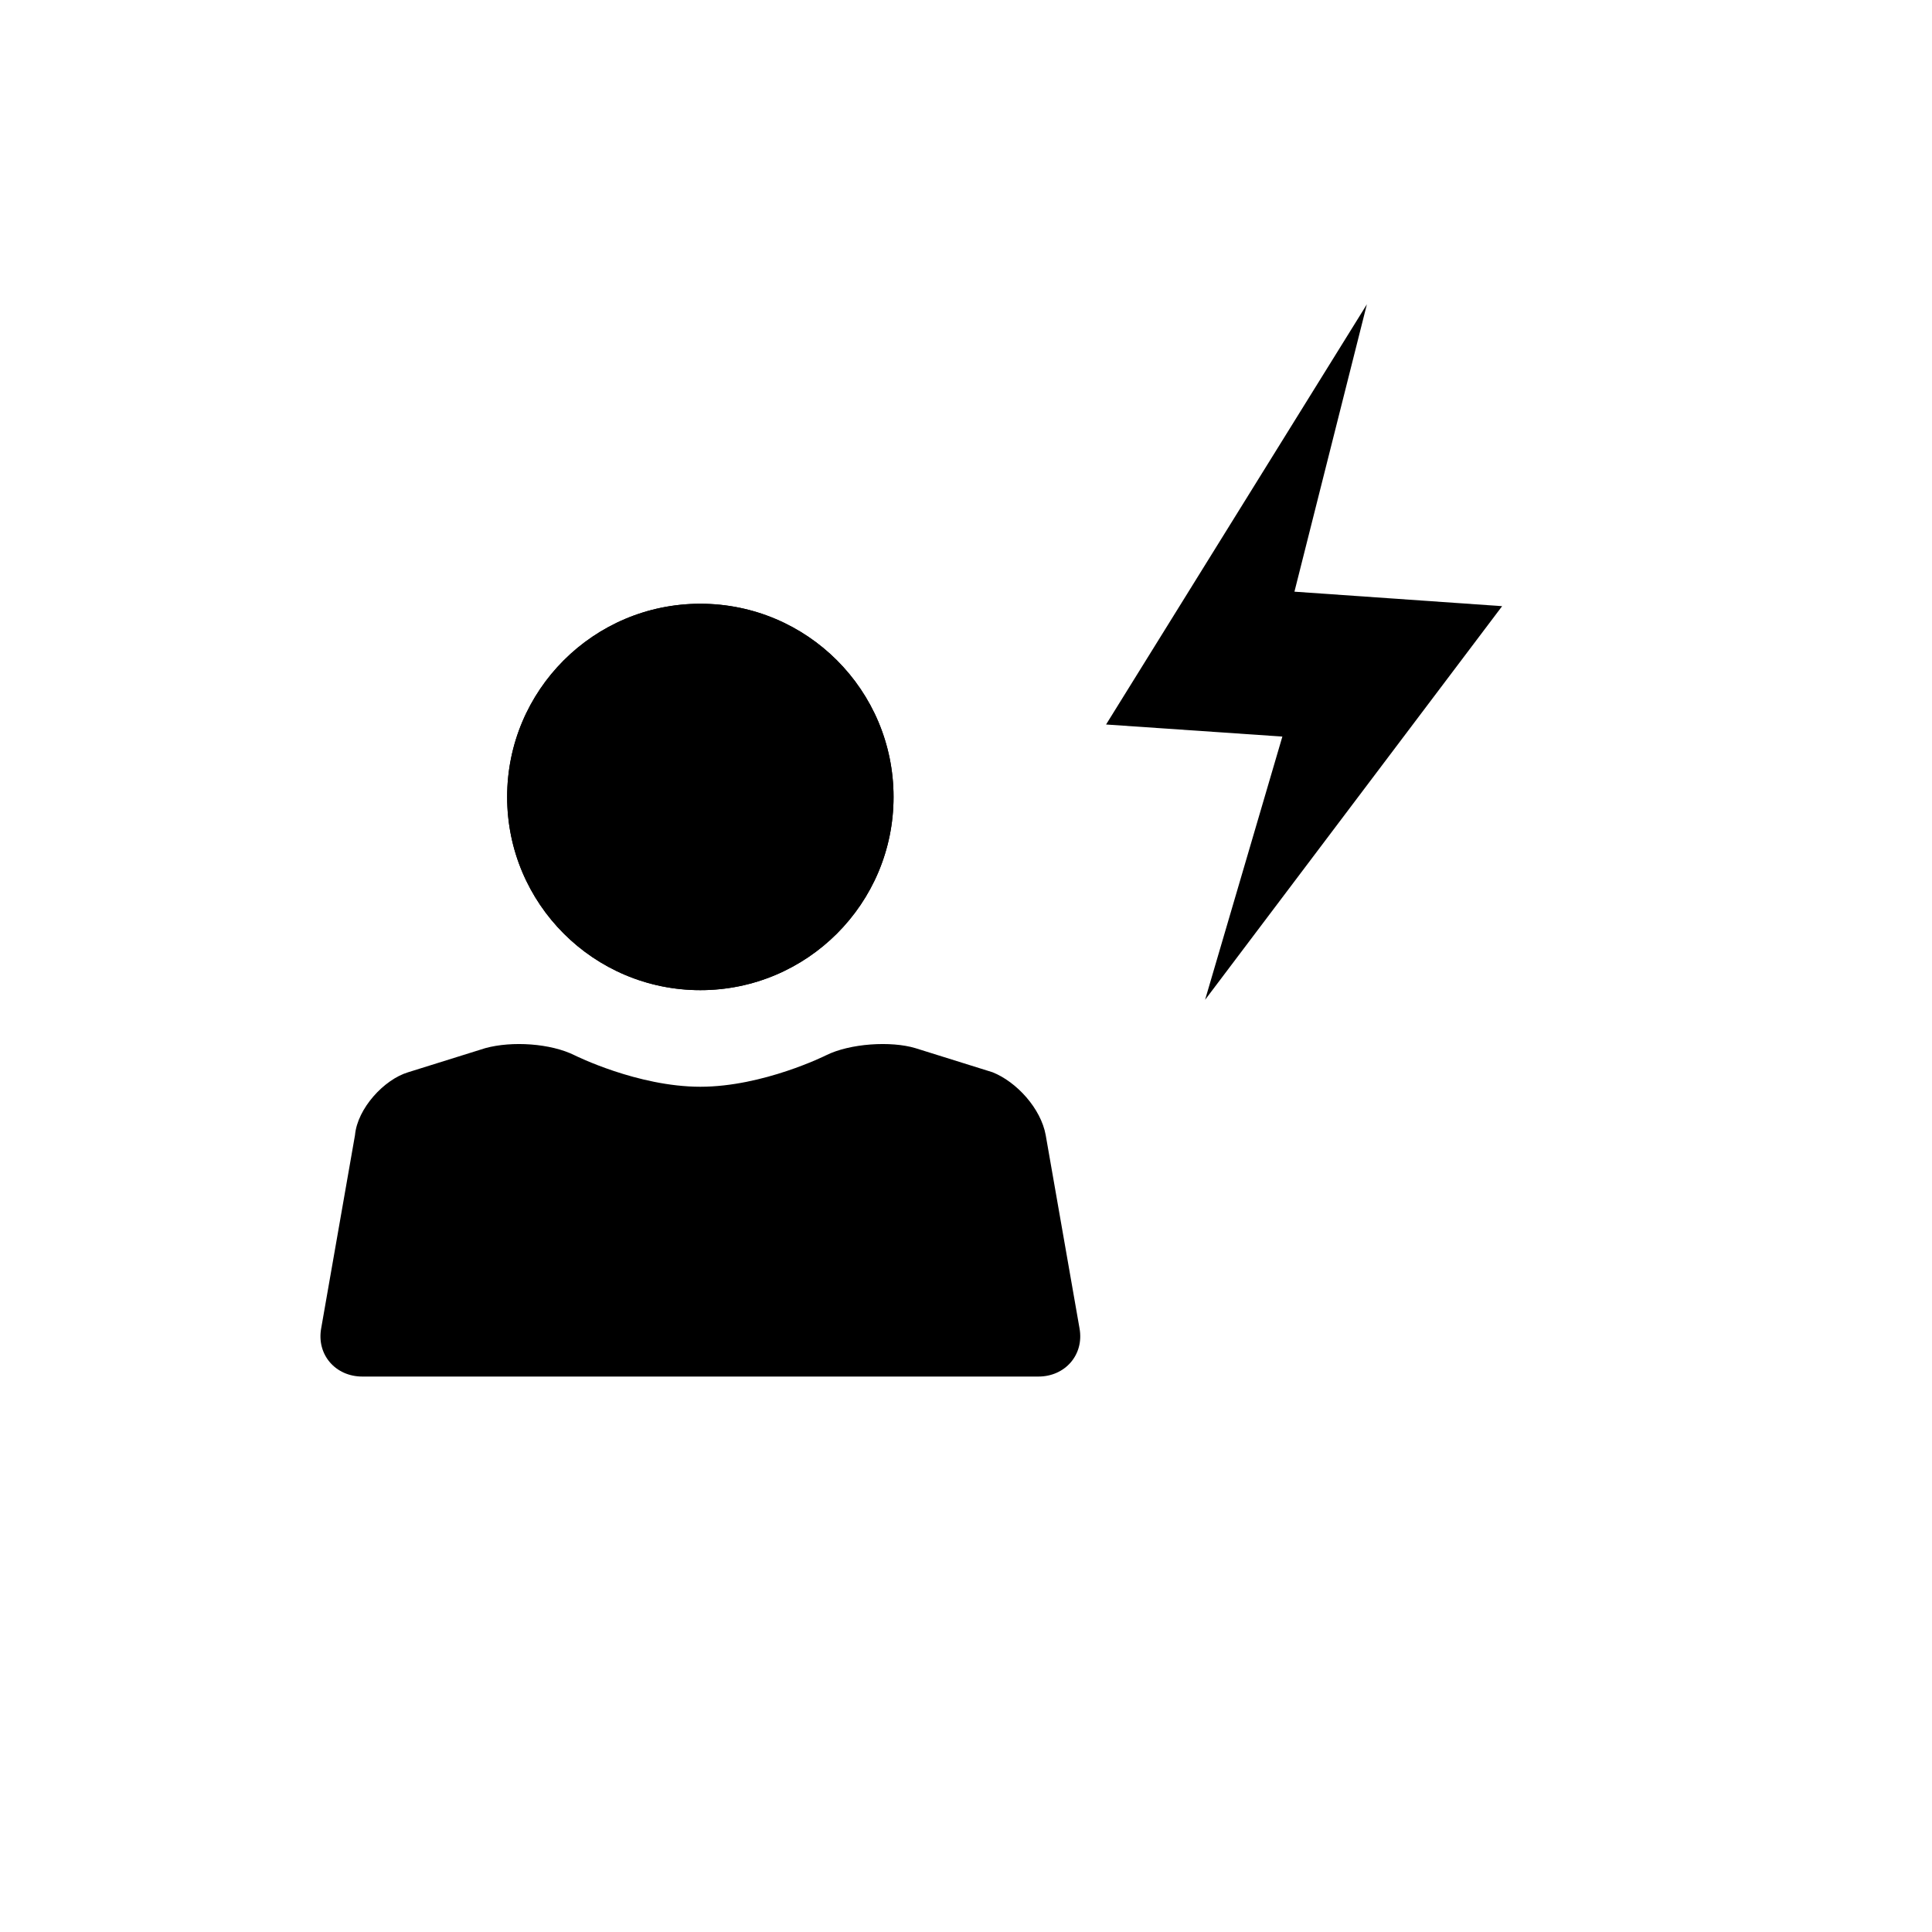 <svg width="80" height="80" viewBox="0 0 80 80" xmlns="http://www.w3.org/2000/svg"><circle cx="29" cy="33" r="8"/><circle cx="29" cy="33" r="8"/><path d="M43.3 47c-.2-1.1-1.2-2.2-2.2-2.6l-3.2-1c-1-.3-2.7-.2-3.7.3 0 0-2.6 1.3-5.2 1.3s-5.2-1.3-5.2-1.3c-1-.5-2.6-.6-3.7-.3l-3.2 1c-1 .3-2.1 1.5-2.2 2.6l-1.4 8c-.2 1.1.6 2 1.7 2h28c1.1 0 1.9-.9 1.7-2l-1.4-8zm13.3-34.4L45.8 30l7.3.5-3.2 10.9 12.3-16.3-8.6-.6z"/></svg>